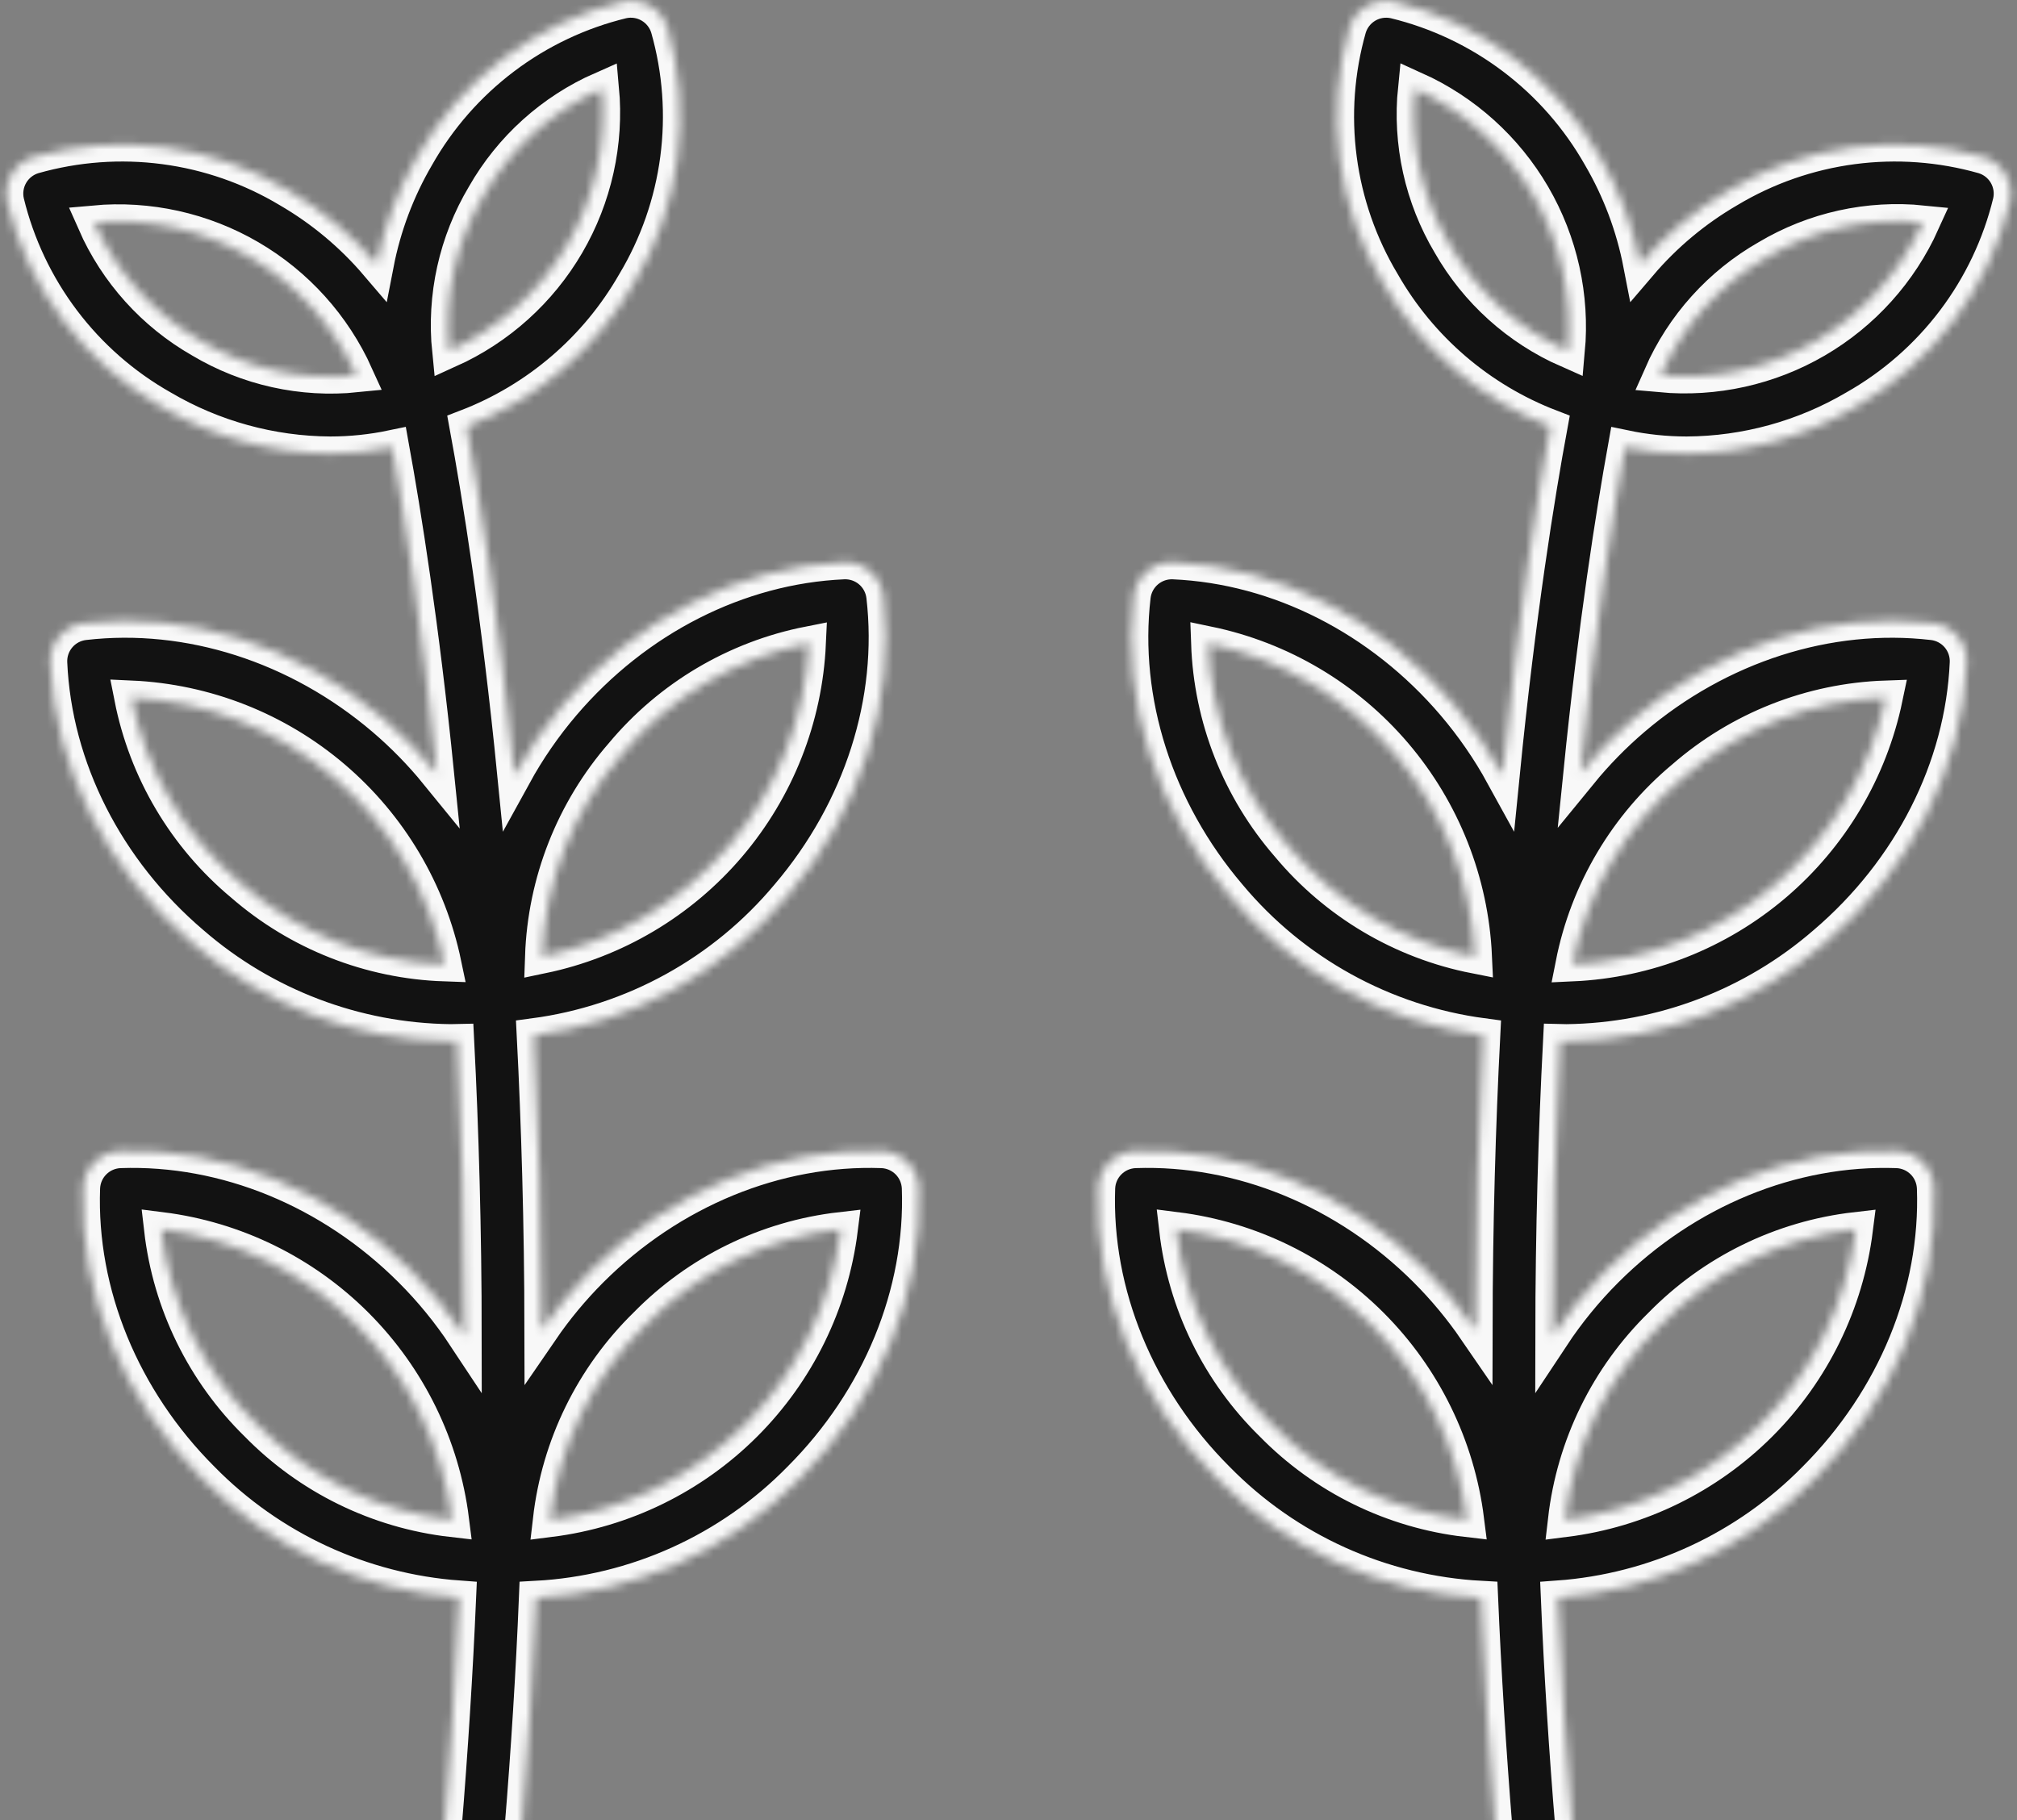 <svg width="236" height="213" viewBox="0 0 236 213" fill="none" xmlns="http://www.w3.org/2000/svg">
<rect x="0" y="0" width="236" height="213" fill="#808080" stroke="none"/>
<mask id="path-1-inside-1_301_1821" fill="white">
<path d="M197.355 53.076C204.277 53.036 211.065 51.165 217.03 47.653C221.533 45.104 225.466 41.658 228.586 37.529C231.705 33.4 233.944 28.674 235.166 23.645C235.416 22.536 235.237 21.372 234.664 20.389C234.091 19.406 233.167 18.676 232.078 18.347C227.101 16.93 221.886 16.548 216.755 17.227C211.625 17.904 206.688 19.628 202.25 22.289C198.346 24.558 194.854 27.471 191.923 30.905C191.066 26.473 189.464 22.217 187.187 18.318C184.637 13.815 181.192 9.882 177.062 6.762C172.933 3.643 168.208 1.403 163.179 0.182C162.069 -0.068 160.905 0.111 159.922 0.684C158.939 1.257 158.209 2.181 157.88 3.27C156.463 8.247 156.082 13.462 156.76 18.593C157.438 23.723 159.161 28.66 161.823 33.098C166.222 40.786 173.138 46.721 181.405 49.901C179.943 57.829 177.683 71.779 175.807 90.705C174.189 87.757 172.275 84.981 170.095 82.421C161.554 72.394 149.603 66.332 137.305 65.789C136.168 65.739 135.055 66.122 134.189 66.859C133.323 67.597 132.768 68.635 132.636 69.765C131.216 81.994 135.3 94.757 143.84 104.783C151.339 113.768 161.938 119.608 173.538 121.149C173.004 131.604 172.657 143.162 172.638 155.644C170.92 153.14 168.976 150.799 166.831 148.65C157.518 139.337 145.127 134.257 132.818 134.687C131.681 134.728 130.601 135.198 129.797 136.002C128.992 136.807 128.522 137.886 128.482 139.024C128.042 151.325 133.131 163.723 142.444 173.036C150.619 181.377 161.622 186.352 173.284 186.98C173.658 195.706 174.218 204.724 174.964 214.035H61.036C61.797 204.735 62.357 195.717 62.716 186.98C74.378 186.352 85.381 181.377 93.556 173.036C102.869 163.723 107.959 151.325 107.519 139.024C107.478 137.886 107.008 136.807 106.204 136.002C105.399 135.198 104.319 134.728 103.182 134.687C90.881 134.256 78.483 139.337 69.169 148.65C67.024 150.799 65.08 153.14 63.363 155.644C63.343 143.162 62.996 131.604 62.462 121.149C74.062 119.608 84.661 113.768 92.16 104.784C100.701 94.757 104.784 81.994 103.364 69.766C103.233 68.635 102.679 67.596 101.813 66.858C100.946 66.12 99.832 65.738 98.696 65.789C86.398 66.332 74.446 72.394 65.906 82.421C63.725 84.982 61.812 87.757 60.193 90.705C58.318 71.779 56.058 57.83 54.596 49.901C62.862 46.721 69.779 40.786 74.177 33.099C76.839 28.66 78.562 23.723 79.24 18.593C79.918 13.462 79.537 8.247 78.12 3.27C77.791 2.18 77.061 1.256 76.078 0.683C75.095 0.11 73.931 -0.069 72.821 0.182C67.792 1.403 63.067 3.642 58.938 6.762C54.808 9.881 51.363 13.814 48.813 18.318C46.535 22.216 44.934 26.472 44.077 30.905C41.146 27.471 37.654 24.558 33.75 22.289C29.312 19.627 24.375 17.904 19.245 17.226C14.114 16.548 8.899 16.93 3.922 18.346C2.833 18.676 1.909 19.405 1.336 20.389C0.763 21.372 0.584 22.535 0.834 23.645C2.055 28.674 4.295 33.399 7.414 37.529C10.533 41.658 14.466 45.104 18.97 47.653C24.935 51.165 31.723 53.036 38.644 53.076C41.075 53.074 43.5 52.822 45.879 52.325C47.281 60.059 49.378 73.169 51.13 90.519C49.239 88.196 47.142 86.05 44.864 84.106C34.837 75.566 22.077 71.483 9.846 72.902C8.715 73.033 7.677 73.588 6.939 74.454C6.201 75.32 5.819 76.433 5.869 77.57C6.413 89.869 12.475 101.82 22.502 110.36C30.894 117.641 41.597 121.71 52.707 121.841C52.967 121.841 53.225 121.824 53.484 121.819C54.016 132.277 54.357 143.855 54.363 156.368C52.527 153.59 50.416 151.004 48.061 148.65C38.748 139.337 26.356 134.257 14.048 134.687C12.911 134.728 11.832 135.198 11.027 136.003C10.222 136.807 9.752 137.887 9.712 139.024C9.272 151.325 14.361 163.723 23.675 173.037C31.659 181.175 42.338 186.12 53.709 186.943C53.331 195.677 52.762 204.708 52.003 214.036H26.515C25.383 214.036 24.293 214.462 23.462 215.23C22.63 215.998 22.119 217.051 22.029 218.179L19.824 245.912C17.179 278.565 27.163 310.988 47.716 336.497L60.368 352.247C60.789 352.771 61.324 353.195 61.931 353.486C62.538 353.777 63.203 353.928 63.876 353.928H172.124C172.797 353.928 173.462 353.777 174.069 353.486C174.676 353.195 175.211 352.771 175.632 352.247L188.284 336.497C208.837 310.987 218.821 278.564 216.176 245.912L213.971 218.18C213.881 217.051 213.37 215.998 212.538 215.231C211.707 214.463 210.617 214.036 209.485 214.036H183.996C183.226 204.743 182.656 195.713 182.288 186.944C193.66 186.12 204.34 181.175 212.325 173.037C221.639 163.723 226.728 151.326 226.288 139.024C226.247 137.887 225.778 136.808 224.973 136.003C224.168 135.199 223.089 134.729 221.952 134.688C209.651 134.256 197.252 139.338 187.939 148.65C185.585 151.004 183.475 153.588 181.639 156.364C181.651 144.031 181.993 132.476 182.543 121.82C182.793 121.825 183.042 121.842 183.292 121.842C194.402 121.71 205.105 117.642 213.498 110.361C223.524 101.82 229.586 89.869 230.13 77.571C230.181 76.434 229.798 75.32 229.061 74.454C228.323 73.588 227.284 73.034 226.154 72.903C213.926 71.482 201.162 75.567 191.135 84.107C188.878 86.033 186.798 88.159 184.92 90.457C186.672 73.099 188.744 60.035 190.13 52.327C192.507 52.823 194.928 53.074 197.355 53.076ZM75.534 155.014C81.639 148.775 89.704 144.826 98.376 143.83C97.288 152.475 93.353 160.511 87.192 166.672C81.03 172.834 72.994 176.769 64.349 177.857C65.345 169.185 69.295 161.119 75.534 155.014ZM72.757 88.257C78.345 81.551 86.07 76.971 94.635 75.285C94.239 83.989 90.958 92.314 85.308 98.948C79.658 105.581 71.961 110.145 63.431 111.92C63.732 103.196 67.025 94.841 72.757 88.257ZM56.59 22.85C59.744 17.314 64.597 12.94 70.43 10.376C71.013 16.711 69.604 23.071 66.401 28.567C63.197 34.064 58.359 38.425 52.56 41.041C51.915 34.702 53.328 28.323 56.59 22.85ZM23.502 39.877C17.966 36.722 13.592 31.869 11.028 26.036C17.364 25.454 23.723 26.862 29.22 30.066C34.716 33.269 39.077 38.107 41.693 43.906C35.354 44.552 28.975 43.14 23.502 39.877ZM28.338 103.509C21.632 97.921 17.051 90.196 15.366 81.631C24.07 82.026 32.395 85.308 39.029 90.958C45.662 96.608 50.226 104.305 52.001 112.835C43.276 112.534 34.922 109.241 28.338 103.509ZM30.039 166.673C23.8 160.567 19.851 152.502 18.854 143.83C27.499 144.918 35.536 148.853 41.697 155.014C47.858 161.175 51.793 169.212 52.882 177.857C44.21 176.861 36.144 172.912 30.039 166.673ZM181.267 330.861L169.967 344.928H66.033L54.733 330.861C36.52 308.255 27.206 279.767 28.546 250.769H207.454C208.794 279.767 199.48 308.255 181.267 330.861ZM206.818 241.769H29.182L30.671 223.036H56.13H56.141H56.146H179.854H179.859H179.87H205.329L206.818 241.769ZM196.972 90.958C203.555 85.225 211.91 81.932 220.635 81.631C218.86 90.162 214.296 97.859 207.663 103.509C201.029 109.159 192.704 112.44 184 112.835C185.685 104.27 190.266 96.546 196.972 90.958ZM206.781 30.066C212.255 26.804 218.633 25.391 224.972 26.037C222.356 31.836 217.995 36.674 212.498 39.877C207.002 43.08 200.643 44.489 194.307 43.906C196.871 38.073 201.245 33.22 206.781 30.066ZM169.599 28.567C166.338 23.094 164.925 16.715 165.57 10.376C171.369 12.992 176.207 17.353 179.411 22.85C182.614 28.346 184.023 34.706 183.44 41.041C177.607 38.477 172.754 34.104 169.599 28.567ZM150.692 98.948C144.96 92.364 141.667 84.009 141.365 75.285C149.896 77.06 157.593 81.624 163.243 88.257C168.893 94.89 172.174 103.215 172.569 111.92C164.004 110.234 156.28 105.654 150.692 98.948ZM148.809 166.672C142.57 160.567 138.621 152.502 137.624 143.83C146.268 144.918 154.305 148.853 160.466 155.014C166.628 161.175 170.563 169.212 171.651 177.857C162.979 176.861 154.914 172.911 148.809 166.672ZM194.303 155.014C200.408 148.775 208.474 144.826 217.146 143.83C216.057 152.475 212.122 160.511 205.961 166.672C199.8 172.833 191.763 176.769 183.118 177.857C184.115 169.185 188.064 161.119 194.303 155.014Z"/>
</mask>
<path d="M197.355 53.076C204.277 53.036 211.065 51.165 217.03 47.653C221.533 45.104 225.466 41.658 228.586 37.529C231.705 33.4 233.944 28.674 235.166 23.645C235.416 22.536 235.237 21.372 234.664 20.389C234.091 19.406 233.167 18.676 232.078 18.347C227.101 16.93 221.886 16.548 216.755 17.227C211.625 17.904 206.688 19.628 202.25 22.289C198.346 24.558 194.854 27.471 191.923 30.905C191.066 26.473 189.464 22.217 187.187 18.318C184.637 13.815 181.192 9.882 177.062 6.762C172.933 3.643 168.208 1.403 163.179 0.182C162.069 -0.068 160.905 0.111 159.922 0.684C158.939 1.257 158.209 2.181 157.88 3.27C156.463 8.247 156.082 13.462 156.76 18.593C157.438 23.723 159.161 28.66 161.823 33.098C166.222 40.786 173.138 46.721 181.405 49.901C179.943 57.829 177.683 71.779 175.807 90.705C174.189 87.757 172.275 84.981 170.095 82.421C161.554 72.394 149.603 66.332 137.305 65.789C136.168 65.739 135.055 66.122 134.189 66.859C133.323 67.597 132.768 68.635 132.636 69.765C131.216 81.994 135.3 94.757 143.84 104.783C151.339 113.768 161.938 119.608 173.538 121.149C173.004 131.604 172.657 143.162 172.638 155.644C170.92 153.14 168.976 150.799 166.831 148.65C157.518 139.337 145.127 134.257 132.818 134.687C131.681 134.728 130.601 135.198 129.797 136.002C128.992 136.807 128.522 137.886 128.482 139.024C128.042 151.325 133.131 163.723 142.444 173.036C150.619 181.377 161.622 186.352 173.284 186.98C173.658 195.706 174.218 204.724 174.964 214.035H61.036C61.797 204.735 62.357 195.717 62.716 186.98C74.378 186.352 85.381 181.377 93.556 173.036C102.869 163.723 107.959 151.325 107.519 139.024C107.478 137.886 107.008 136.807 106.204 136.002C105.399 135.198 104.319 134.728 103.182 134.687C90.881 134.256 78.483 139.337 69.169 148.65C67.024 150.799 65.08 153.14 63.363 155.644C63.343 143.162 62.996 131.604 62.462 121.149C74.062 119.608 84.661 113.768 92.16 104.784C100.701 94.757 104.784 81.994 103.364 69.766C103.233 68.635 102.679 67.596 101.813 66.858C100.946 66.12 99.832 65.738 98.696 65.789C86.398 66.332 74.446 72.394 65.906 82.421C63.725 84.982 61.812 87.757 60.193 90.705C58.318 71.779 56.058 57.83 54.596 49.901C62.862 46.721 69.779 40.786 74.177 33.099C76.839 28.66 78.562 23.723 79.24 18.593C79.918 13.462 79.537 8.247 78.12 3.27C77.791 2.18 77.061 1.256 76.078 0.683C75.095 0.11 73.931 -0.069 72.821 0.182C67.792 1.403 63.067 3.642 58.938 6.762C54.808 9.881 51.363 13.814 48.813 18.318C46.535 22.216 44.934 26.472 44.077 30.905C41.146 27.471 37.654 24.558 33.75 22.289C29.312 19.627 24.375 17.904 19.245 17.226C14.114 16.548 8.899 16.93 3.922 18.346C2.833 18.676 1.909 19.405 1.336 20.389C0.763 21.372 0.584 22.535 0.834 23.645C2.055 28.674 4.295 33.399 7.414 37.529C10.533 41.658 14.466 45.104 18.97 47.653C24.935 51.165 31.723 53.036 38.644 53.076C41.075 53.074 43.5 52.822 45.879 52.325C47.281 60.059 49.378 73.169 51.13 90.519C49.239 88.196 47.142 86.05 44.864 84.106C34.837 75.566 22.077 71.483 9.846 72.902C8.715 73.033 7.677 73.588 6.939 74.454C6.201 75.32 5.819 76.433 5.869 77.57C6.413 89.869 12.475 101.82 22.502 110.36C30.894 117.641 41.597 121.71 52.707 121.841C52.967 121.841 53.225 121.824 53.484 121.819C54.016 132.277 54.357 143.855 54.363 156.368C52.527 153.59 50.416 151.004 48.061 148.65C38.748 139.337 26.356 134.257 14.048 134.687C12.911 134.728 11.832 135.198 11.027 136.003C10.222 136.807 9.752 137.887 9.712 139.024C9.272 151.325 14.361 163.723 23.675 173.037C31.659 181.175 42.338 186.12 53.709 186.943C53.331 195.677 52.762 204.708 52.003 214.036H26.515C25.383 214.036 24.293 214.462 23.462 215.23C22.63 215.998 22.119 217.051 22.029 218.179L19.824 245.912C17.179 278.565 27.163 310.988 47.716 336.497L60.368 352.247C60.789 352.771 61.324 353.195 61.931 353.486C62.538 353.777 63.203 353.928 63.876 353.928H172.124C172.797 353.928 173.462 353.777 174.069 353.486C174.676 353.195 175.211 352.771 175.632 352.247L188.284 336.497C208.837 310.987 218.821 278.564 216.176 245.912L213.971 218.18C213.881 217.051 213.37 215.998 212.538 215.231C211.707 214.463 210.617 214.036 209.485 214.036H183.996C183.226 204.743 182.656 195.713 182.288 186.944C193.66 186.12 204.34 181.175 212.325 173.037C221.639 163.723 226.728 151.326 226.288 139.024C226.247 137.887 225.778 136.808 224.973 136.003C224.168 135.199 223.089 134.729 221.952 134.688C209.651 134.256 197.252 139.338 187.939 148.65C185.585 151.004 183.475 153.588 181.639 156.364C181.651 144.031 181.993 132.476 182.543 121.82C182.793 121.825 183.042 121.842 183.292 121.842C194.402 121.71 205.105 117.642 213.498 110.361C223.524 101.82 229.586 89.869 230.13 77.571C230.181 76.434 229.798 75.32 229.061 74.454C228.323 73.588 227.284 73.034 226.154 72.903C213.926 71.482 201.162 75.567 191.135 84.107C188.878 86.033 186.798 88.159 184.92 90.457C186.672 73.099 188.744 60.035 190.13 52.327C192.507 52.823 194.928 53.074 197.355 53.076ZM75.534 155.014C81.639 148.775 89.704 144.826 98.376 143.83C97.288 152.475 93.353 160.511 87.192 166.672C81.03 172.834 72.994 176.769 64.349 177.857C65.345 169.185 69.295 161.119 75.534 155.014ZM72.757 88.257C78.345 81.551 86.07 76.971 94.635 75.285C94.239 83.989 90.958 92.314 85.308 98.948C79.658 105.581 71.961 110.145 63.431 111.92C63.732 103.196 67.025 94.841 72.757 88.257ZM56.59 22.85C59.744 17.314 64.597 12.94 70.43 10.376C71.013 16.711 69.604 23.071 66.401 28.567C63.197 34.064 58.359 38.425 52.56 41.041C51.915 34.702 53.328 28.323 56.59 22.85ZM23.502 39.877C17.966 36.722 13.592 31.869 11.028 26.036C17.364 25.454 23.723 26.862 29.22 30.066C34.716 33.269 39.077 38.107 41.693 43.906C35.354 44.552 28.975 43.14 23.502 39.877ZM28.338 103.509C21.632 97.921 17.051 90.196 15.366 81.631C24.07 82.026 32.395 85.308 39.029 90.958C45.662 96.608 50.226 104.305 52.001 112.835C43.276 112.534 34.922 109.241 28.338 103.509ZM30.039 166.673C23.8 160.567 19.851 152.502 18.854 143.83C27.499 144.918 35.536 148.853 41.697 155.014C47.858 161.175 51.793 169.212 52.882 177.857C44.21 176.861 36.144 172.912 30.039 166.673ZM181.267 330.861L169.967 344.928H66.033L54.733 330.861C36.52 308.255 27.206 279.767 28.546 250.769H207.454C208.794 279.767 199.48 308.255 181.267 330.861ZM206.818 241.769H29.182L30.671 223.036H56.13H56.141H56.146H179.854H179.859H179.87H205.329L206.818 241.769ZM196.972 90.958C203.555 85.225 211.91 81.932 220.635 81.631C218.86 90.162 214.296 97.859 207.663 103.509C201.029 109.159 192.704 112.44 184 112.835C185.685 104.27 190.266 96.546 196.972 90.958ZM206.781 30.066C212.255 26.804 218.633 25.391 224.972 26.037C222.356 31.836 217.995 36.674 212.498 39.877C207.002 43.08 200.643 44.489 194.307 43.906C196.871 38.073 201.245 33.22 206.781 30.066ZM169.599 28.567C166.338 23.094 164.925 16.715 165.57 10.376C171.369 12.992 176.207 17.353 179.411 22.85C182.614 28.346 184.023 34.706 183.44 41.041C177.607 38.477 172.754 34.104 169.599 28.567ZM150.692 98.948C144.96 92.364 141.667 84.009 141.365 75.285C149.896 77.06 157.593 81.624 163.243 88.257C168.893 94.89 172.174 103.215 172.569 111.92C164.004 110.234 156.28 105.654 150.692 98.948ZM148.809 166.672C142.57 160.567 138.621 152.502 137.624 143.83C146.268 144.918 154.305 148.853 160.466 155.014C166.628 161.175 170.563 169.212 171.651 177.857C162.979 176.861 154.914 172.911 148.809 166.672ZM194.303 155.014C200.408 148.775 208.474 144.826 217.146 143.83C216.057 152.475 212.122 160.511 205.961 166.672C199.8 172.833 191.763 176.769 183.118 177.857C184.115 169.185 188.064 161.119 194.303 155.014Z" fill="#121212" stroke="#F8F8F8" stroke-width="4" mask="url(#path-1-inside-1_301_1821)"/>
</svg>
